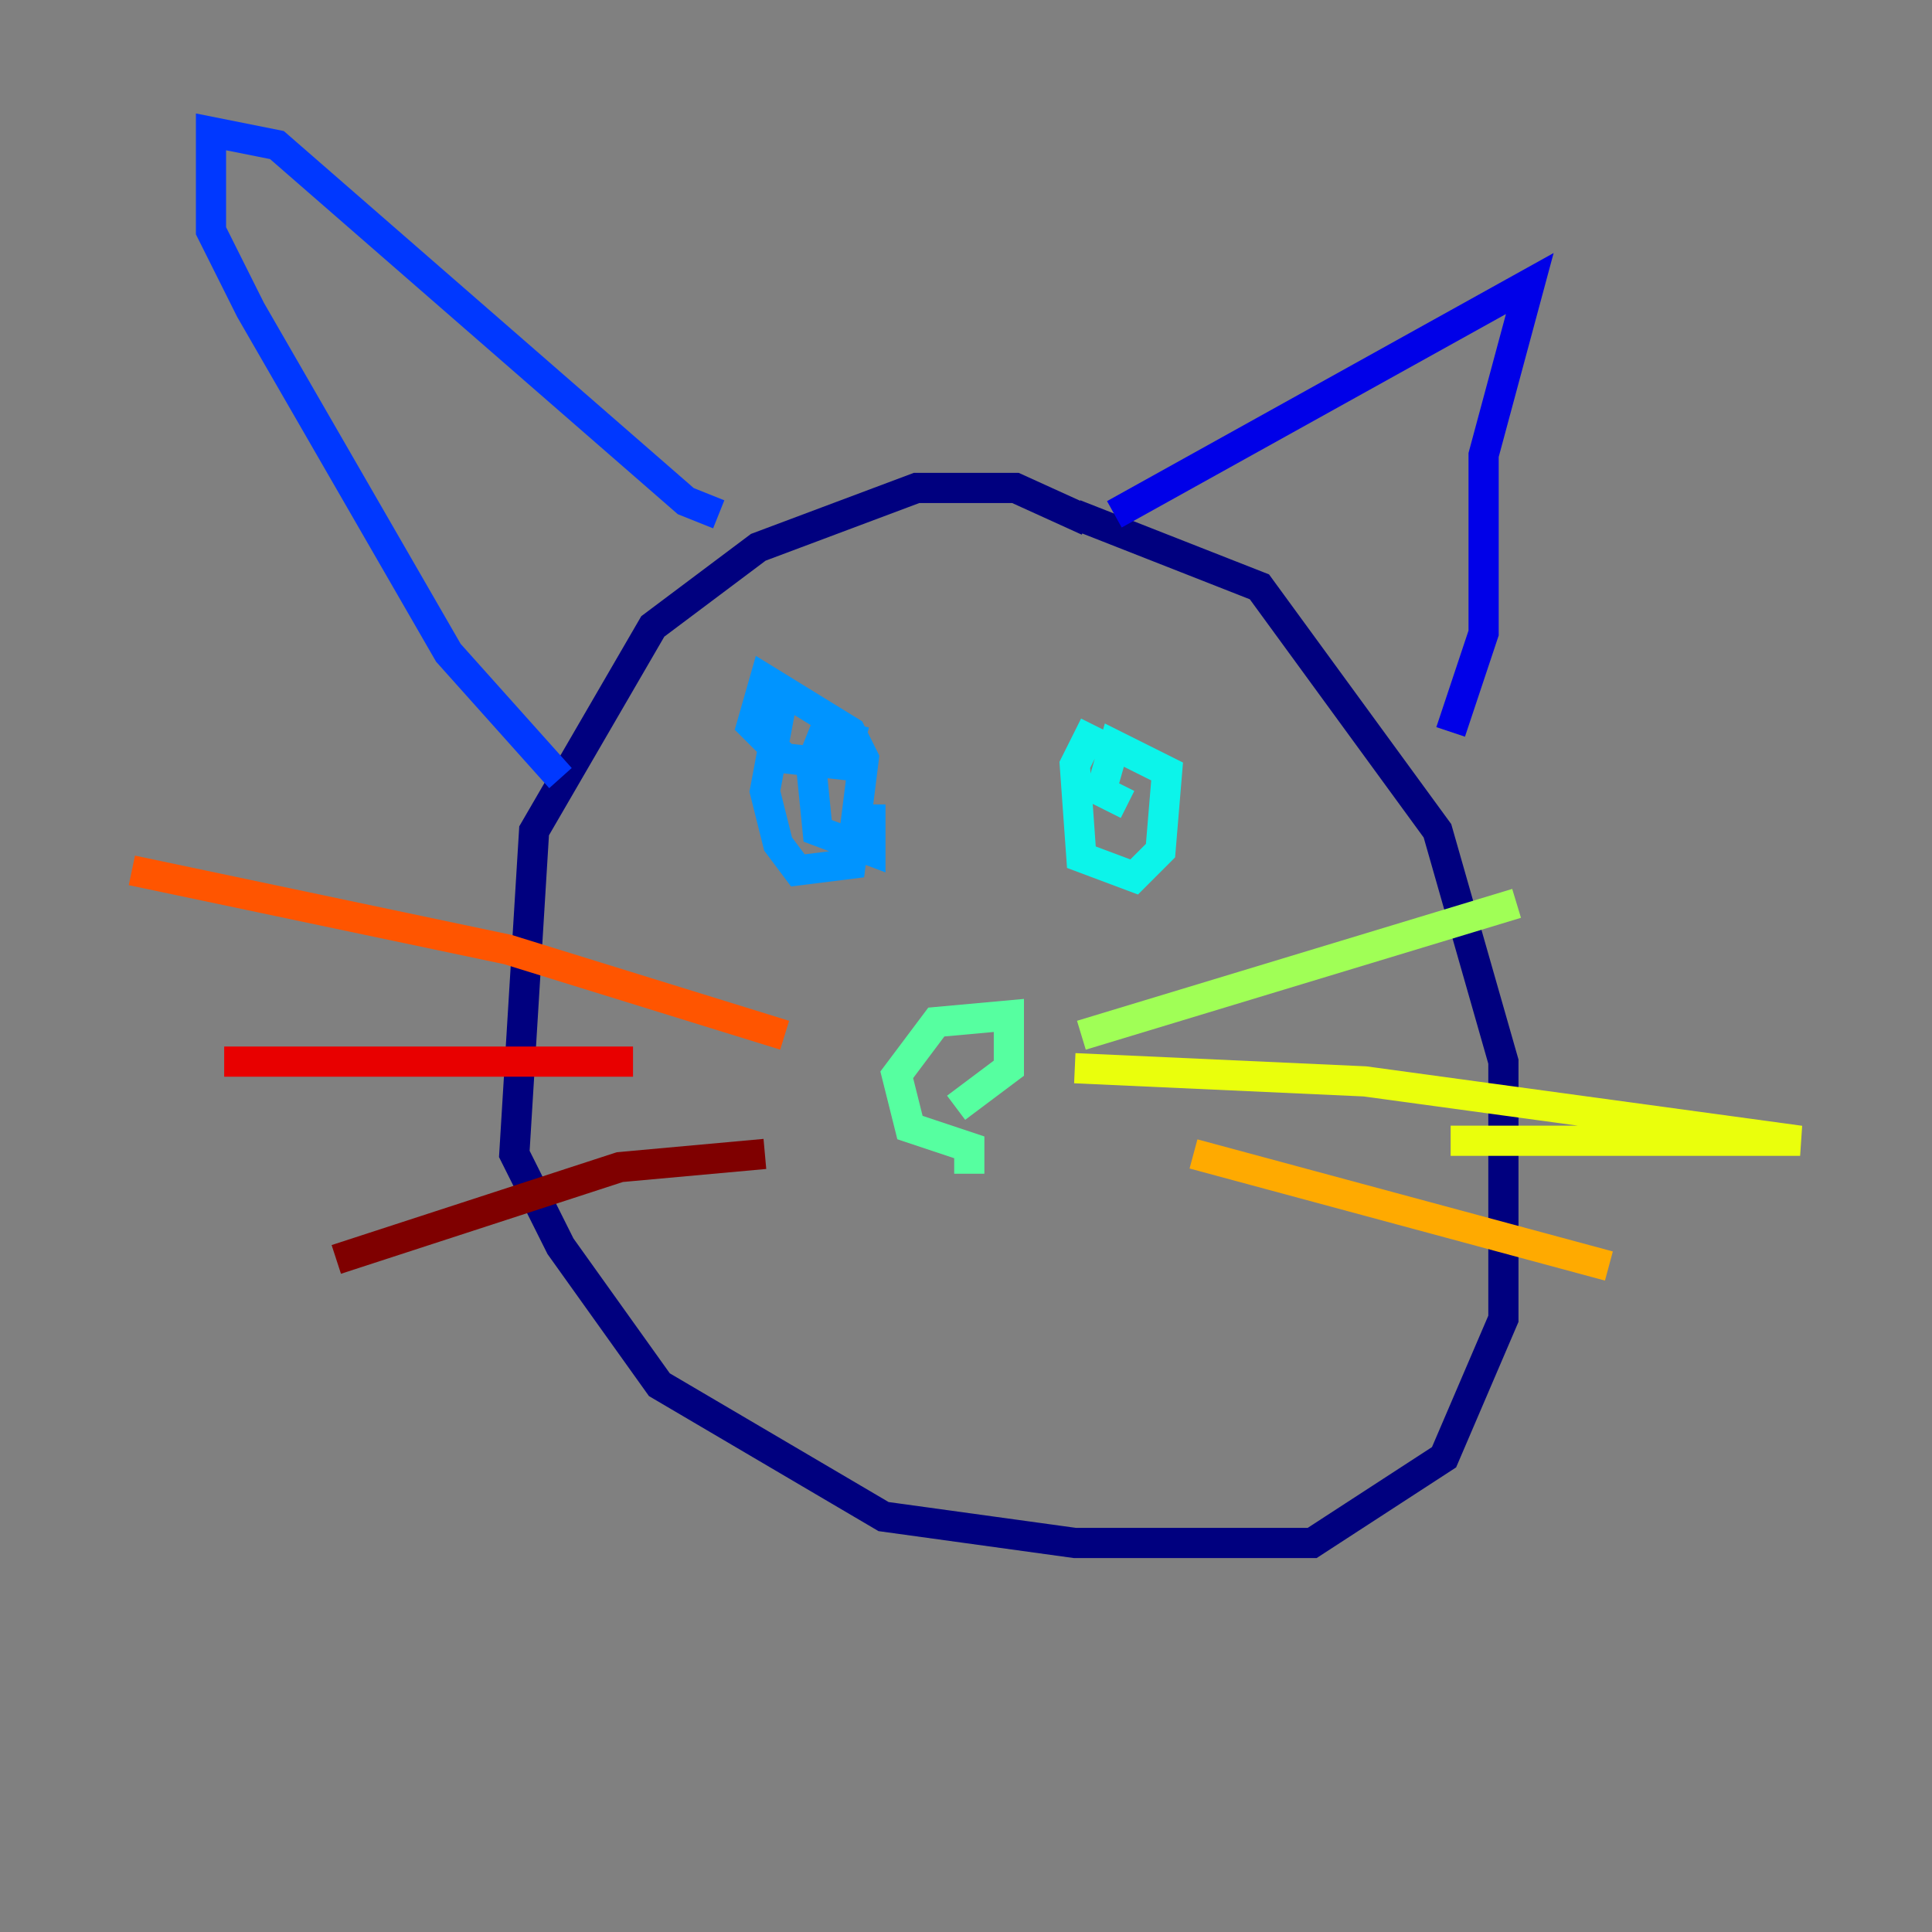 <?xml version="1.0" encoding="utf-8" ?>
<svg baseProfile="tiny" height="128" version="1.2" viewBox="0,0,128,128" width="128" xmlns="http://www.w3.org/2000/svg" xmlns:ev="http://www.w3.org/2001/xml-events" xmlns:xlink="http://www.w3.org/1999/xlink"><rect x="0" y="0" width="128" height="128" fill="#808080" stroke="none"/><defs /><polyline fill="none" points="72.082,34.512 67.276,32.328 60.724,32.328 50.239,36.259 43.249,41.502 35.386,55.044 34.075,76.451 37.133,82.567 43.686,91.741 58.539,100.478 71.208,102.225 86.935,102.225 95.672,96.546 99.604,87.372 99.604,70.335 95.236,55.044 83.44,38.88 71.208,34.075" stroke="#00007f" stroke-width="2" /><polyline fill="none" points="73.829,34.075 101.352,18.785 98.293,30.143 98.293,41.939 96.109,48.492" stroke="#0000e8" stroke-width="2" /><polyline fill="none" points="47.618,34.075 45.433,33.201 18.348,9.611 13.979,8.737 13.979,15.29 16.601,20.532 29.706,43.249 37.133,51.55" stroke="#0038ff" stroke-width="2" /><polyline fill="none" points="51.986,45.433 50.676,52.423 51.55,55.918 52.86,57.666 56.355,57.229 57.229,50.239 56.355,48.492 50.676,44.997 49.802,48.055 51.986,50.239 55.918,50.676 56.355,48.928 54.608,48.492 53.734,50.676 54.171,55.044 57.666,56.355 57.666,53.297" stroke="#0094ff" stroke-width="2" /><polyline fill="none" points="72.519,48.055 71.208,50.676 71.645,56.792 75.14,58.102 76.887,56.355 77.324,51.113 73.829,49.365 72.956,52.423 74.703,53.297" stroke="#0cf4ea" stroke-width="2" /><polyline fill="none" points="64.218,77.761 64.218,76.014 60.287,74.703 59.413,71.208 62.034,67.713 66.84,67.276 66.84,70.771 63.345,73.392" stroke="#56ffa0" stroke-width="2" /><polyline fill="none" points="71.645,68.587 100.478,59.85" stroke="#a0ff56" stroke-width="2" /><polyline fill="none" points="71.208,70.771 90.43,71.645 119.263,75.577 96.109,75.577" stroke="#eaff0c" stroke-width="2" /><polyline fill="none" points="79.072,76.451 106.594,83.877" stroke="#ffaa00" stroke-width="2" /><polyline fill="none" points="51.986,68.587 33.638,62.908 8.737,57.666" stroke="#ff5500" stroke-width="2" /><polyline fill="none" points="41.939,70.335 14.853,70.335" stroke="#e80000" stroke-width="2" /><polyline fill="none" points="50.676,76.451 41.065,77.324 22.28,83.44" stroke="#7f0000" stroke-width="2" /></svg>